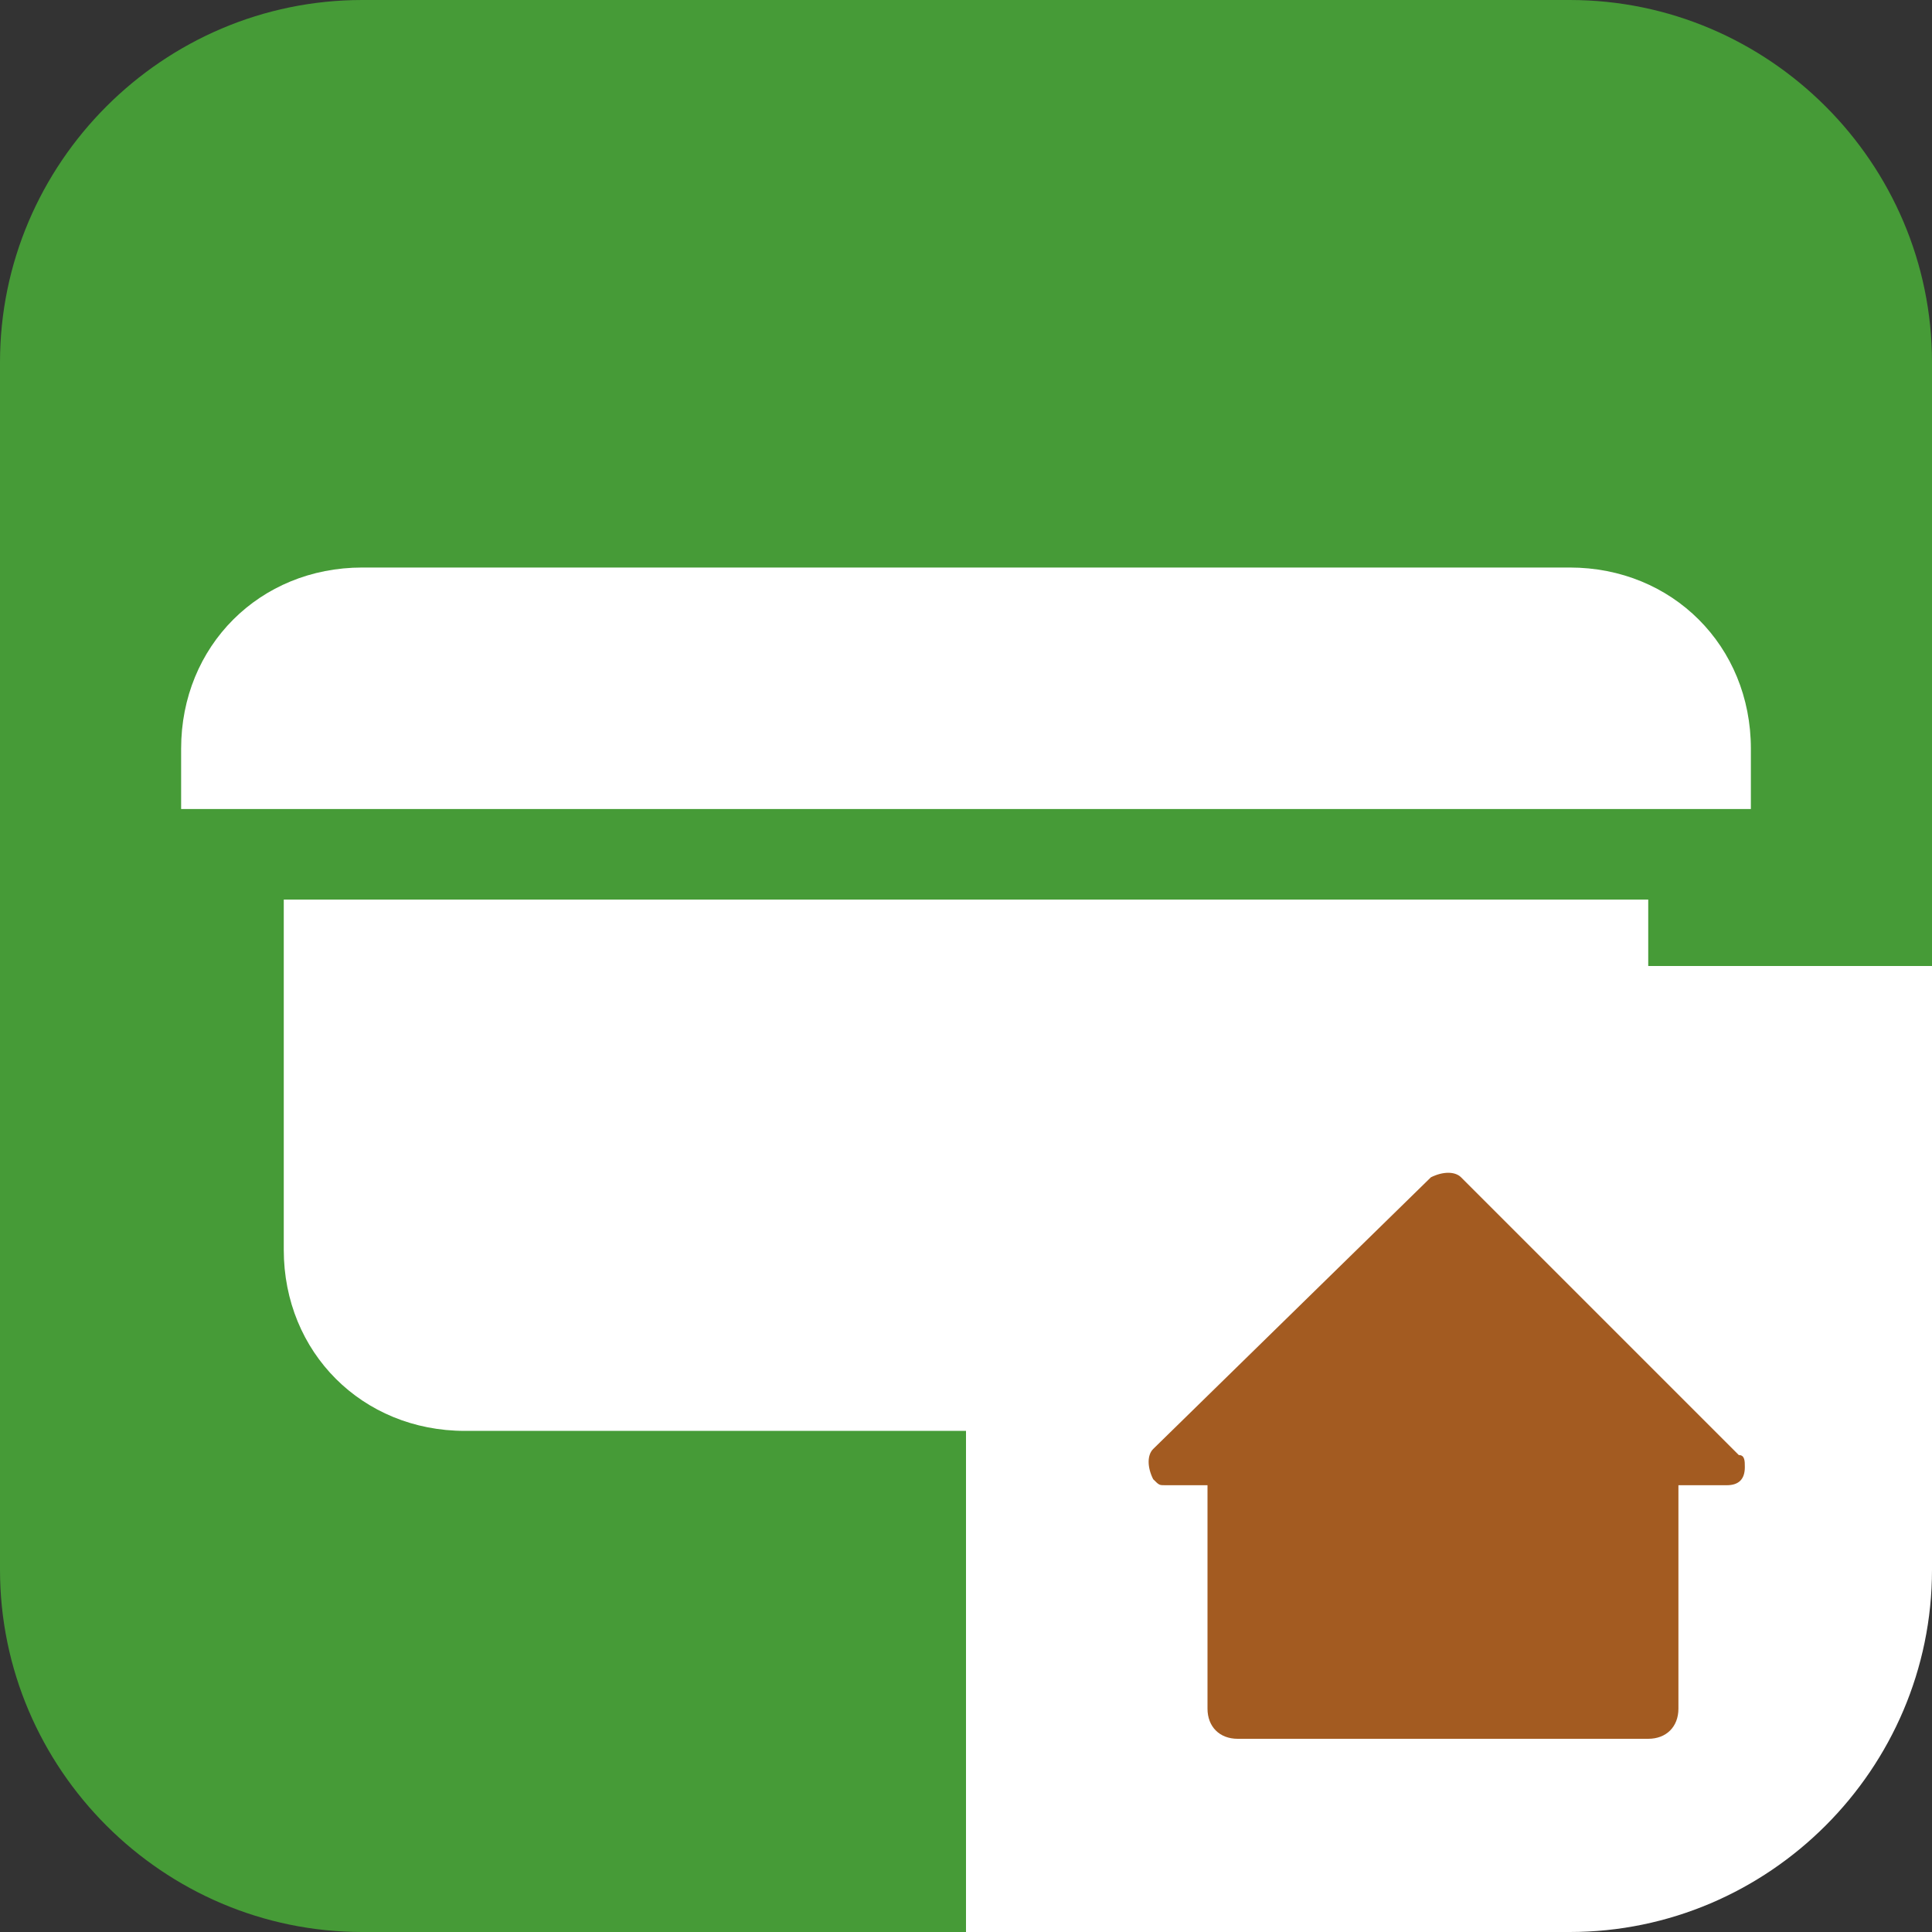 <?xml version="1.0" encoding="utf-8"?>
<!-- Generator: Adobe Illustrator 26.5.0, SVG Export Plug-In . SVG Version: 6.00 Build 0)  -->
<svg version="1.1" id="Ebene_1" xmlns="http://www.w3.org/2000/svg" xmlns:xlink="http://www.w3.org/1999/xlink" x="0px" y="0px"
	 viewBox="0 0 32 32" style="enable-background:new 0 0 32 32;" xml:space="preserve">
<rect x="0" y="0" width="32" height="32" fill="#333333" stroke="none"/>
<style type="text/css">
	.st0{fill:#469B37;}
	.st1{fill:#FFFFFF;}
	.st2{fill:#A35B21;}
</style>
<g id="aktiv_mit_Ecke">
	<path class="st0" d="M16,32H6c-3.3,0-6-2.7-6-6V6c0-3.3,2.7-6,6-6h20c3.3,0,6,2.7,6,6v10L16,32z"/>
</g>
<g id="Icons_Rätsel_spezial">
	<path class="st1" d="M29,12.4v1H3v-1c0-1.7,1.3-3,3-3h20C27.7,9.4,29,10.7,29,12.4z"/>
	<path class="st1" d="M27.3,14.9v5.8c0,1.7-1.3,3-3,3H7.7c-1.7,0-3-1.3-3-3v-5.8C4.7,14.9,27.3,14.9,27.3,14.9z"/>
</g>
<g id="Ecke">
	<path class="st1" d="M16,16v16h10c3.3,0,6-2.7,6-6V16H16z"/>
</g>
<path class="st2" d="M28.8,24.1l-4.6-4.6c-0.1-0.1-0.3-0.1-0.5,0L19.1,24c-0.1,0.1-0.1,0.3,0,0.5c0.1,0.1,0.1,0.1,0.2,0.1H20v3.7
	c0,0.3,0.2,0.5,0.5,0.5l0,0h6.8c0.3,0,0.5-0.2,0.5-0.5v-3.7h0.8c0.2,0,0.3-0.1,0.3-0.3C28.9,24.2,28.9,24.1,28.8,24.1z"/>
</svg>
